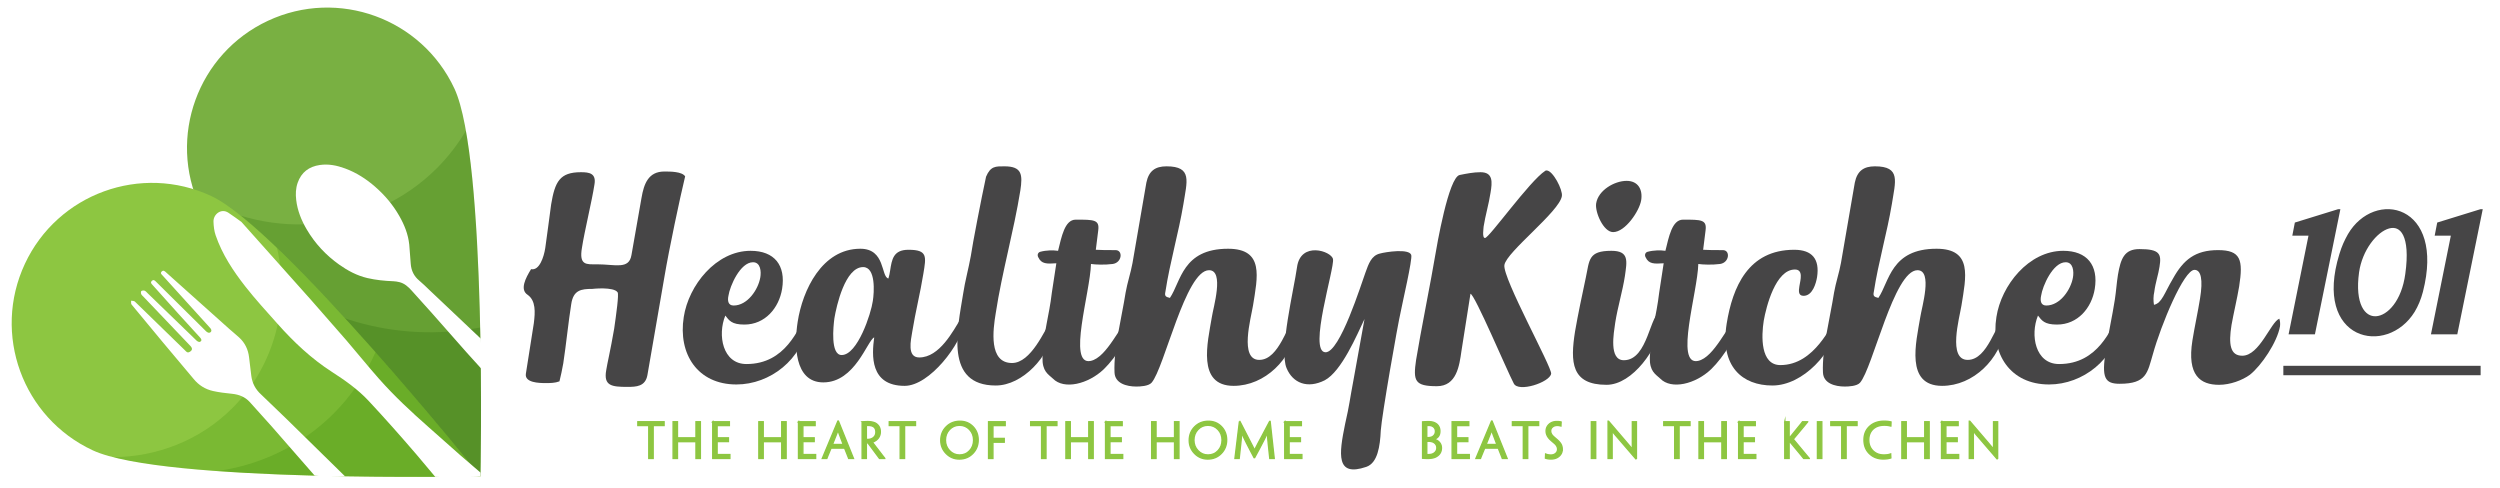 <svg xmlns="http://www.w3.org/2000/svg" xmlns:xlink="http://www.w3.org/1999/xlink" viewBox="0 0 3610 705"><clipPath id="A"><path d="M0 0h4575.65v1000H0z"/></clipPath><g fill="#464546"><path d="M959.358 400.17l-24.5 141.5c-3 16.5-16 17-29 17-22.5 0-34.5-1.5-30.5-24 1.5-10 6-28 11.5-60 3-21 7-49.5 5-52.5-5.5-8.5-37-5-36.5-5-16 0-27.5 1.5-30.5 22-4 25-7.5 59.5-11.5 85.5-1.5 9-3.5 17.5-5.5 26-6.5 2.5-13.5 2.5-20 2.5-9.5 0-30.5-.5-28.5-13.5l11.5-73c2-16 3-32.5-9-41-11.5-7.5-3-24 5-37 12 2.5 18.5-17.5 20.5-30.5 2-12.5 6.5-49.5 8.5-63 5.5-33 12.5-46.5 43-46.5 12 0 22.5 1.5 19.5 18-3.5 23-14.5 68-18 91-4.5 26 6.5 24 22 24 26 0 46 8 49.5-13.5l14.5-82.5c3.5-20.5 10-38 33-38 8.5 0 25.5 0 30 7-7.5 31-23 104-30 145.5z"/><use xlink:href="#H"/><path d="M1393.354 464.17c-5 32.5-51 93-87 93-50.5 0-47.5-44.5-44-70-10 4.5-27.5 65-73.5 65-42.5 0-42-55.5-37-87.5 7-45.5 35-105.5 90.5-105.5 36.5 0 29.5 40.5 40.5 43 1-3.5 2-7.5 2.5-11.5 2.5-16 4.5-30 26.5-30 28 0 25.5 10 21.5 34.5-4.5 28-11.5 55.5-16 83.5-2 12.5-8 37.5 10 37.5 29.5 0 49-38.5 60-56 2.5-4 7-3 6 4zm-188.5-4.5c-1.5 11.5-6 53 10.5 53 23 0 42.5-60 45-78 2-12.5 4.5-49-14-49-26 0-38.5 56-41.5 74z"/><path d="M1521.353 476.67c-6 37.5-44.5 80-83.5 80-74 0-55.5-80.5-47-133 2.5-17 8-37 11-54 2.5-17.5 15-82 22-114.5 6.5-15.5 14-15 26.5-15 25.5 0 26.5 12 23 35-9.5 59-26.5 118-35.5 177-4 24-10.5 72 23.5 72 27.5 0 47-47.5 57-62.5 3.5 4 4 9.5 3 15z"/><use xlink:href="#I"/><use xlink:href="#J"/><path d="M1970.347 460.67c-11 23-33 75.5-57.5 88.5-25 12.5-46 4-55-17.5-11-25.5 10.5-113.5 15-145.5 5-38.5 50-23.5 52-12 2.5 13-36 133.5-11 134.5 21 1 52-99.5 58-115.5 4.5-12.5 8.5-24 20.5-27 9-2.5 42.5-7.5 45.5 2 2 6-13 70-15 81-5 21.5-27.5 150.5-29 172.5-1 22.5-4.5 47-21 52.5-44 15-39.5-18-30.5-62 6.5-28.5 6.5-34 12-63l16-88.5zm140 46c-3 21.5-7 51-35.5 51-32 0-34.5-7.5-30-38 5.5-34.5 23.5-125 27-147.5 3-18 20-116.5 36-119.5 10-2 20-4 30-4 18.5 0 17 14.5 14.5 29.5-2.5 16.5-7.5 33-10 49 0 2.5-2.5 16.5 2 16.5 6 0 64.5-82.5 87-97 .5-.5 1-.5 2-.5 9 0 23.5 28 22 37-3.5 22.5-80 80.5-83 99.5-3 18.5 69 148 67.5 157-2 12.5-47.5 27.5-54 14-10-19-56-128-62.5-129.5l-13 82.5zm289-38c-5 33.5-41.5 87-79.5 87-51 0-52.5-32.5-45.5-77 4.5-26 10-51.5 15.5-77.5s3.5-39 37-39c26 0 22.5 15 19.5 36.5-3.5 22.5-10.5 45-14 67.5-2 14.5-9.5 54 12.5 54 35.5 0 37.5-69.5 54-70.5 2 6 2 12.5.5 19zm-70-133.5c-14 0-26.5-29-24.5-41.5 3-19 26.5-32.5 44-32.5 16.5 0 23.5 12.5 21 28s-23 46-40.5 46z"/><use xlink:href="#I" x="876.991"/><path d="M2654.342 466.67c-6.5 41.5-50.5 90-95 90-43 0-76-27-66-89.5 8.5-52.5 31-106.5 97.5-106.5 26 0 37 13.5 33 39.5-1.5 9-6.5 27-19.5 27-8 0-7-7.5-6-14 1.5-9 6-24-6.5-24-28 0-41.5 54-45 74-3.5 22-5 64 24 64 50.5 0 73.5-60.5 81.5-67.5.5 2 3 2.5 2 7z"/><use xlink:href="#J" x="1022.988"/><use xlink:href="#H" x="1895.477"/><path d="M3292.33 471.17c-4 23-27 57-43.5 70-11 8-28.5 14.5-44.5 14.5-27 0-46.5-13.5-38.5-64 3-19 8-41.5 11-60.5 4.5-27.5 1.5-41.5-8-41.5-15.5 0-48.5 80-60 121.5-8 27-9 43-48 43-21.5 0-26.5-8.5-20-48 4.5-29.5 9-48 13-73.5 2-13 2.5-23.5 4.5-36 4-23 9-37 31-37 29.5 0 32 7 29 25.5-1.5 10.5-6 23.5-7.5 36-1.5 6.5-1.5 13-.5 19 11.5-2.5 15-17 27.5-38 15-27 32-41 65-41s36.5 14 30.5 52.5c-3 18-8 38.5-11 55.5-4.5 28-2 44.5 15.5 44.5 25 0 41-48.5 53.5-53.5 1 3 1.5 6.5 1 11z"/><path d="M3376.447 304.622l-35.743 175.683h-32.94l28.735-142.5h-23.362l2.803-14.484 60.507-18.7zm119.848 116.108c-2.805 10.747-6.776 20.092-11.682 28.268-38.547 62.6-141.807 41.35-104.195-81.3 3.738-12.15 7-18.924 12.15-28.27 36.912-63.3 135.5-42.986 103.728 81.3zm-92.28-27.8c-12.85 93.448 61.208 82.233 71.72 2.803 15.653-112.372-62.377-68.685-71.72-2.803zm178.013-88.308l-35.743 175.683h-32.94l28.735-142.5h-23.362l2.803-14.484 60.507-18.7z" stroke="#464546" stroke-width="5" stroke-miterlimit="10"/><path d="M3297.155 541.826v-13.598h284.873v13.598h-284.873z"/></g><g fill="#8dc641" stroke="#8dc641" stroke-miterlimit="10" stroke-width="2"><path d="M936.837 614.474h-15.77v-5.48h37.885v5.48h-15.77v47.547h-6.342v-47.547z"/><use xlink:href="#K"/><use xlink:href="#L"/><use xlink:href="#K" x="123.828"/><use xlink:href="#L" x="123.828"/><use xlink:href="#M"/><path d="M1244.915 609.128l3.054-.2 4.615-.166c3.763 0 6.983.476 9.662 1.428.907.3 1.804.74 2.7 1.295a13.83 13.83 0 0 1 2.922 2.49c1.018 1.15 1.804 2.446 2.357 3.885.642 1.683.963 3.53.963 5.545 0 3.276-.83 6.143-2.5 8.6-.643.952-1.406 1.826-2.3 2.623a16.76 16.76 0 0 1-2.225 1.693c-1.395 1.02-2.9 1.716-4.516 2.092v.133l13.746 17.896 4.217 5.445v.133h-7.604l-16.734-22.512h-2.258v22.512h-6.1l.002-52.892zm19.856 14.676c0-6.3-3.675-9.463-11.023-9.463-1.174 0-2.08.044-2.723.133v20.02c.154.022.432.033.83.033l1.162.033c2.103 0 4.05-.4 5.844-1.23 1.704-.82 3.043-1.893 4.018-3.22 1.262-1.704 1.893-3.785 1.893-6.242l-.001-.065zm35.1-9.33h-15.77v-5.48h37.885v5.48h-15.77v47.547h-6.342v-47.547z"/><use xlink:href="#N"/><path d="M1433.78 633.067h16.336v5.48h-16.336v23.475h-6.3v-53.025h24.006v5.545h-17.697v18.526zm70.28-18.593h-15.77v-5.48h37.885v5.48h-15.77v47.547h-6.342v-47.547z"/><use xlink:href="#K" x="567.222"/><use xlink:href="#L" x="567.223"/><use xlink:href="#K" x="691.05"/><use xlink:href="#N" x="358.774"/><path d="M1789.732 608.497h.664l16.8 32.64 2.9 5.7 1.527 3.154h.066l1.428-3.088 2.922-5.7 17.332-32.705h.697l5.9 53.523h-6.375l-2.2-20.818c-.753-7.282-1.185-12.606-1.295-15.97h-.133c-1.02 2.413-2.2 4.947-3.52 7.604l-1.926 3.785-2.092 3.984-4.482 8.6-6.275 11.654h-.73l-6.176-11.72-4.45-8.6-2.025-4.084c-.73-1.438-1.373-2.756-1.926-3.95-1.328-2.812-2.4-5.28-3.188-7.404h-.133l-.498 6.873-.93 9.23-2.258 20.818h-6.1l6.475-53.522z"/><use xlink:href="#O"/><path d="M2081.402 646.913c0 5.578-2.513 9.772-7.537 12.584-2.878 1.683-7.117 2.523-12.717 2.523l-3.154-.1-3.785-.232v-52.494l2.4-.2c2.258-.1 4.27-.166 6.043-.166 3.188 0 5.932.432 8.234 1.295.907.376 1.748.808 2.523 1.295 1.04.664 1.947 1.438 2.723 2.324a11.74 11.74 0 0 1 2.158 3.619c.598 1.57.896 3.3.896 5.213 0 6.3-2.934 10.204-8.8 11.688v.166c3.1.465 5.666 1.76 7.703 3.885 2.213 2.302 3.32 5.146 3.32 8.533v.066h.001zm-8.632-24.006c0-2.723-.93-4.858-2.8-6.408-1.705-1.438-3.93-2.158-6.674-2.158-1.218 0-2.236.044-3.055.133v17.432a14.36 14.36 0 0 0 .764.066h.863c1.66 0 3.2-.2 4.648-.63a8.54 8.54 0 0 0 4.283-2.789c1.306-1.57 1.96-3.43 1.96-5.578v-.067h.001zm2.058 23.74c0-2.147-.653-4.007-1.96-5.578-1.13-1.372-2.635-2.4-4.516-3.055-1.86-.554-3.675-.83-5.445-.83l-2.656.1v18.96c0 .044.02.066.066.066l1.328.133h1.195c2.368 0 4.404-.365 6.1-1.096a10.27 10.27 0 0 0 3.72-2.723c1.438-1.683 2.158-3.652 2.158-5.9v-.066h.001zm22.072-37.652h24.006v5.545H2103.2v17.697h16.336v5.445H2103.2v18.693h18.428v5.645h-24.736l-.001-53.025z"/><use xlink:href="#M" x="943.879"/><path d="M2199.685 614.474h-15.77v-5.48h37.885v5.48h-15.77v47.547h-6.342l-.001-47.547zm56.215 34.366c0 3.72-1.373 6.896-4.117 9.53-3.033 2.944-7.095 4.416-12.186 4.416-2.944 0-5.6-.4-7.97-1.23l.266-5.943 2.457.83c1.638.398 3.408.598 5.312.598 2.6 0 4.792-.74 6.607-2.225 1.926-1.57 2.9-3.63 2.9-6.176 0-3-1.494-5.82-4.482-8.434l-3.287-2.8a94.46 94.46 0 0 1-3.02-2.723c-3.852-3.785-5.777-7.847-5.777-12.186 0-3.785 1.34-6.973 4.018-9.562 2.9-2.833 6.773-4.25 11.62-4.25 2.523 0 4.537.232 6.043.697-.133 1.903-.222 3.83-.266 5.777h-.133c-.775-.288-1.527-.465-2.258-.53-.775-.2-1.727-.3-2.855-.3-2.8 0-5.07.73-6.84 2.2-1.838 1.46-2.756 3.387-2.756 5.777 0 2.48.996 4.792 2.988 6.94.752.774 1.826 1.76 3.22 2.955l3.785 3.287c2.28 2.125 3.918 4.073 4.914 5.844 1.217 2.2 1.826 4.67 1.826 7.438v.07zm48.298 13.18h-6.3v-53.025h6.3v53.025zm58.82.665h-.764l-30.05-34.896-4.217-5.213h-.133l.066 4.914v34.53h-5.844v-53.8h.664l28.555 33.37 5.744 6.873h.133l-.066-5.113v-34.365h5.9l.001 53.7zm55.236-48.21h-15.77v-5.48h37.885v5.48h-15.77v47.547h-6.342l-.001-47.547z"/><use xlink:href="#K" x="1481.418"/><use xlink:href="#L" x="1481.418"/><path d="M2577.204 608.995h6.3V633l17.365-21.383 1.96-2.623h7.404v.133l-4.78 5.9-16.004 19.158 18.693 22.512 3.52 4.184.896.996V662h-8.035l-6.176-7.604-14.842-17.83V662h-6.3l.001-53.026zm53.484 53.025h-6.3v-53.025h6.3v53.025zm28.78-47.546h-15.77v-5.48h37.885v5.48h-15.77v47.547h-6.342v-47.547zm32.135 20.752c0-8.2 2.756-14.775 8.268-19.756 5.38-4.825 12.33-7.238 20.852-7.238a46.05 46.05 0 0 1 3.088.1l2.258.166c1.814.243 3.342.52 4.582.83l-.232 5.9h-.2c-.73-.222-1.705-.454-2.922-.697-1.815-.354-3.918-.53-6.3-.53-6.906 0-12.374 1.915-16.402 5.744-4.073 3.852-6.1 9.075-6.1 15.672 0 6.375 2.06 11.577 6.176 15.605 4.072 3.962 9.264 5.943 15.572 5.943 2.567 0 4.836-.2 6.807-.598.465-.1.974-.222 1.527-.398l1.527-.498.266 5.777c-1.262.442-2.8.808-4.615 1.096a46.46 46.46 0 0 1-6.309.432c-7.792 0-14.3-2.4-19.5-7.205-5.557-5.1-8.334-11.854-8.334-20.287v-.067h-.002z"/><use xlink:href="#K" x="1774.355"/><use xlink:href="#O" x="948.38"/><path d="M2884.592 662.685h-.764l-30.05-34.896-4.217-5.213h-.133l.066 4.914v34.53h-5.844v-53.8h.664l28.555 33.37 5.744 6.873h.133l-.066-5.113v-34.365h5.9v53.7z"/></g><g clip-path="url(#A)" transform="matrix(1.042 0 0 1.042 -327.42 -171.818)"><path d="M591.612 451.975c45.367 97.3 388.434 373.034 388.434 373.034s9.287-440.038-36.08-537.338c-45.378-97.3-161.032-139.393-258.336-94.03-97.297 45.374-139.39 161.035-94.018 258.333" fill="#79b042"/><filter id="B"><feBlend mode="multiply" in2="BackgroundImage" in="SourceGraphic"/></filter><g opacity=".3" filter="url(#B)"><clipPath id="C"><path transform="matrix(1 0 0 -1 0 1000)" d="M584.725 174.99H980.82v478.864H584.725z"/></clipPath><g clip-path="url(#C)"><path transform="matrix(1 0 0 -1 919.645 397.948)" d="M0 0c-89.66-89.66-230.978-101.97-334.92-37.078 2.034-5.696 4.277-11.36 6.888-16.948C-282.666-151.325 60.4-427.06 60.4-427.06s6.853 326.088-20.2 478.864C29.193 33.264 15.816 15.816 0 0" fill="#79b042"/></g></g><g opacity=".3" filter="url(#B)"><clipPath id="D"><path transform="matrix(1 0 0 -1 0 1000)" d="M584.725 174.99h396.09v389.983h-396.09z"/></clipPath><g clip-path="url(#D)"><path transform="matrix(1 0 0 -1 655.984 521.513)" d="M0 0c-24.143 24.143-43.98 51.15-59.707 79.947-3.867 2.156-7.78 4.18-11.553 6.54 2.034-5.697 4.278-11.362 6.888-16.95 45.367-97.3 388.434-373.034 388.434-373.034s1.984 94.904-.423 206.278C209.765-119.115 86.72-86.72 0 0" fill="#79b042"/></g></g><path d="M607.01 436.576c97.296 45.37 373.035 388.433 373.035 388.433s-440.044 9.292-537.34-36.078c-97.304-45.375-139.398-161.03-94.03-258.337C394.05 433.3 509.71 391.206 607.01 436.576" fill="#8dc641"/><g opacity=".3" filter="url(#B)"><clipPath id="E"><path transform="matrix(1 0 0 -1 0 1000)" d="M471.038 174.216h509.008V491.59H471.038z"/></clipPath><g clip-path="url(#E)"><path transform="matrix(1 0 0 -1 636.332 730.307)" d="M0 0c-45.082-45.082-105.13-67.768-165.294-68.104 134.17-34.478 509.008-26.598 509.008-26.598s-162.46 202.12-281.987 316.6C79.896 144.578 59.335 59.334 0 0" fill="#8dc641"/></g></g><g opacity=".3" filter="url(#B)"><clipPath id="F"><path transform="matrix(1 0 0 -1 0 1000)" d="M615.125 174.222h364.92V347.03h-364.92z"/></clipPath><g clip-path="url(#F)"><path transform="matrix(1 0 0 -1 776.538 738.021)" d="M0 0c-44.88-44.882-102.022-71.423-161.413-79.66 160.894-11.603 364.92-7.327 364.92-7.327S137.122-4.416 58.032 85.052C44.396 54.038 25.094 25.093 0 0" fill="#8dc641"/></g></g><g fill="#fff"><path d="M762.796 824.73c7.318.327 23.305.916 29.586.252 0 0-2.186.001 0 0l-81.9-80.296-34.284-32.988c-7.878-7.132-12.495-15.652-13.774-26.28l-3.048-25.368c-1.26-10.915-5.734-20.133-13.7-27.416-4.563-4.2-9.423-8.06-14.038-12.183l-87.344-78.14c-1.697-1.5-3.658-3.563-6.06-1.07-2.316 2.407.043 4.028 1.4 5.54l65.946 72.777c2.428 2.698 1.953 5.73-1.273 6.446-1.387.3-3.453-.946-4.612-2.1L530.55 555.42c-1.673-1.654-3.394-3.677-5.917-1.246-2.397 2.312-.4 4.068 1.017 5.648l36.118 40.243 29.72 32.6c1.945 2.118 3.04 4.343-.22 6.003-1.043.533-3.477-.657-4.605-1.74l-67.748-65.586c-1.344-1.3-2.587-2.932-4.243-3.616-1.28-.53-3.466-.3-4.6.523-.7.523-.66 2.94-.168 4.16.567 1.392 1.948 2.453 3.048 3.594l65.077 68.252c3.326 3.484 2.887 6.2-1.173 8.4-3.143 1.7-4.623-.672-6.313-2.314l-69.443-67.55c-1.096-1.05-3.438-.828-5.2-1.2.18 1.795-.304 4.127.634 5.273l43.328 52.312 42.568 50.7c7.14 8.802 16.144 14.414 27.03 16.882 8.667 1.955 17.63 2.935 26.536 3.864 9.6 1.003 17.892 4.34 24.284 11.318l30.658 34.104 59.4 68.006c5.07.483 7.378.73 12.115.56m31.682-188.21l-48.708-55.677-96.643-108.3c-5.25-3.724-11.537-8.514-18.162-12.808-9.977-6.48-20.842 2.285-20.536 12.417.2 6.405.954 13.03 2.998 18.955 9.076 26.425 24.275 49.353 41.16 70.943 14.023 17.934 29.496 34.713 44.632 51.74 22.4 25.17 46.767 48.177 75.28 66.543 18.256 11.75 36.054 24.273 50.835 40.103 22.72 24.332 44.796 49.28 66.485 74.534l25.928 30.858c14.046.45 13.327.766 40.346.274 10.018-.137 15.32.06 22.304-.983.312-2.023.05-2.648.096-5.155l-27.65-23.758-44.334-39.296c-24.048-21.16-47.488-42.972-68.72-66.976-15.474-17.478-30.085-35.727-45.3-53.414m40.137-212.566c-12.465-10.876-26.204-19.768-41.922-25.537-11.18-4.1-22.727-6.55-34.975-4.76-14.904 2.183-25.565 10.027-30.682 24.687-2.703 7.777-2.943 15.712-2.027 23.63 1.74 14.9 7.2 28.35 14.604 40.97 11.486 19.527 26.6 35.72 45.015 48.786 11.844 8.404 24.6 15.23 38.986 18.6 11.802 2.752 23.932 3.953 36.173 4.424 2.762.105 5.538.583 8.216 1.23 7.143 1.732 12.258 6.454 16.95 11.625l28.103 31.266 48.47 54.937 19.966 22.065c1.446 1.63-1.443-1.632 0 0 .216-15.297.452-16.94-.567-41.5l-71.448-67.603c-4.603-4.352-9.057-8.9-13.935-12.924-7.246-6-11.055-13.717-11.783-23.17l-2.053-26.68c-1.522-14.44-6.8-27.482-13.83-39.78-8.76-15.358-20-28.658-33.262-40.244"/></g></g><defs ><path id="H" d="M1166.357 468.17c-8 50.5-54 87-103 87-56 0-84.5-44-76-97.5 7-45.5 46.5-95.5 96.5-95.5 34.5 0 51 21 45.5 55-4.5 27.5-24.5 51.5-54.5 51.5-18.5 0-22-6-27.5-13-11.5 28-4 70 30.5 70 57.5 0 74.5-52.5 86.5-70 1.5 4.5 2.5 7.5 2 12.5zm-114.5-41c-1.5 7-.5 14 7.5 14 20 0 35.5-23 38.5-40.5 1.5-8.5.5-22-10.5-22-18.5 0-33.5 34.5-35.5 48.5z"/><path id="I" d="M1593.853 533.17c-22.5 21.5-57.5 30-73.5 13.5-7-6.5-15.5-10.5-15-30.5 1.5-37.5 9.5-59 13.5-93.5l6.5-42.5c-14 1-21.5 1-26-8.5-2-3.5-.5-7 2.5-8 9-2.5 19-2.5 26-1.5 5-20 9.5-45 25.5-45 26.5 0 34.5 0 32.5 15.5l-3.5 28c7.5.5 16.5.5 28.5.5 11 0 9.5 18-4 20-11.5 1.5-25 1-31.5 0-1 41-34.5 147-.5 140 24-5 43-53.5 55-59.5 5.5 19-18 54-36 71.5z"/><path id="J" d="M1872.35 474.17c-7 44-45.5 83-91 83-53.5 0-37.5-63-31.5-99 2-14 18.5-68-4-68-34 0-64.5 141.5-83 162.5-4.5 5-16.5 5.5-22 5.5-14 0-31-4.5-31.5-20.5-1.5-34 10.5-79.5 16-115 2.5-14.5 7.5-29 10-43l20-116c3.5-17 13-23.5 29-23.5 38 0 29.5 22 24.5 54.5-7 42-19.5 84-26 126.5-1.5 6.5.5 7.5 6.5 9 16-23.5 18-71 84-71 52.5 0 42.5 41 36 82-3 18.5-20 78.5 9 78.5 29.5 0 40.5-54.5 52-58 2.5 3.5 2.5 8 2 12.5z"/><path id="K" d="M1011.338 662.02h-6.342v-24.27h-26.73v24.27h-6.3v-53.025h6.3v23.242h26.73v-23.242h6.342v53.025z"/><path id="L" d="M1029.194 608.995h24.006v5.545h-17.697v17.697h16.336v5.445h-16.336v18.693h18.428v5.645h-24.736l-.001-53.025z"/><path id="M" d="M1199.965 647.112l-2.855 6.973-2.158 5.213-.266.664-.2.564-.564 1.494h-6.54l22.512-53.922h.797l21.715 53.922h-6.94l-.332-1.062-5.512-13.846h-19.658zm17.597-5.28v-.2l-5.6-14.775-1.86-5.38h-.133l-1.96 5.38-5.943 14.975 15.505-.001z"/><path id="N" d="M1412.538 635.292c0 7.66-2.557 14.134-7.67 19.424-5.225 5.423-11.754 8.135-19.6 8.135-7.482 0-13.824-2.656-19.025-7.97-5.18-5.27-7.77-11.6-7.77-19.025 0-7.813 2.634-14.354 7.902-19.623 5.3-5.3 11.908-7.936 19.855-7.936 7.525 0 13.8 2.6 18.826 7.77 4.98 5.157 7.47 11.544 7.47 19.158v.066h.001zm-6.674.2c0-6.043-1.938-11.112-5.8-15.207-3.896-4.14-8.755-6.2-14.576-6.2-5.756 0-10.58 2.08-14.477 6.242-3.852 4.117-5.777 9.197-5.777 15.24 0 5.888 1.947 10.913 5.844 15.074 3.94 4.228 8.787 6.342 14.543 6.342 5.82 0 10.67-2.08 14.543-6.242 3.807-4.095 5.7-9.153 5.7-15.174v-.066z"/><path id="O" d="M1855.17 608.995h24.006v5.545h-17.697v17.697h16.336v5.445h-16.336v18.693h18.428v5.645h-24.736v-53.025z"/></defs></svg>